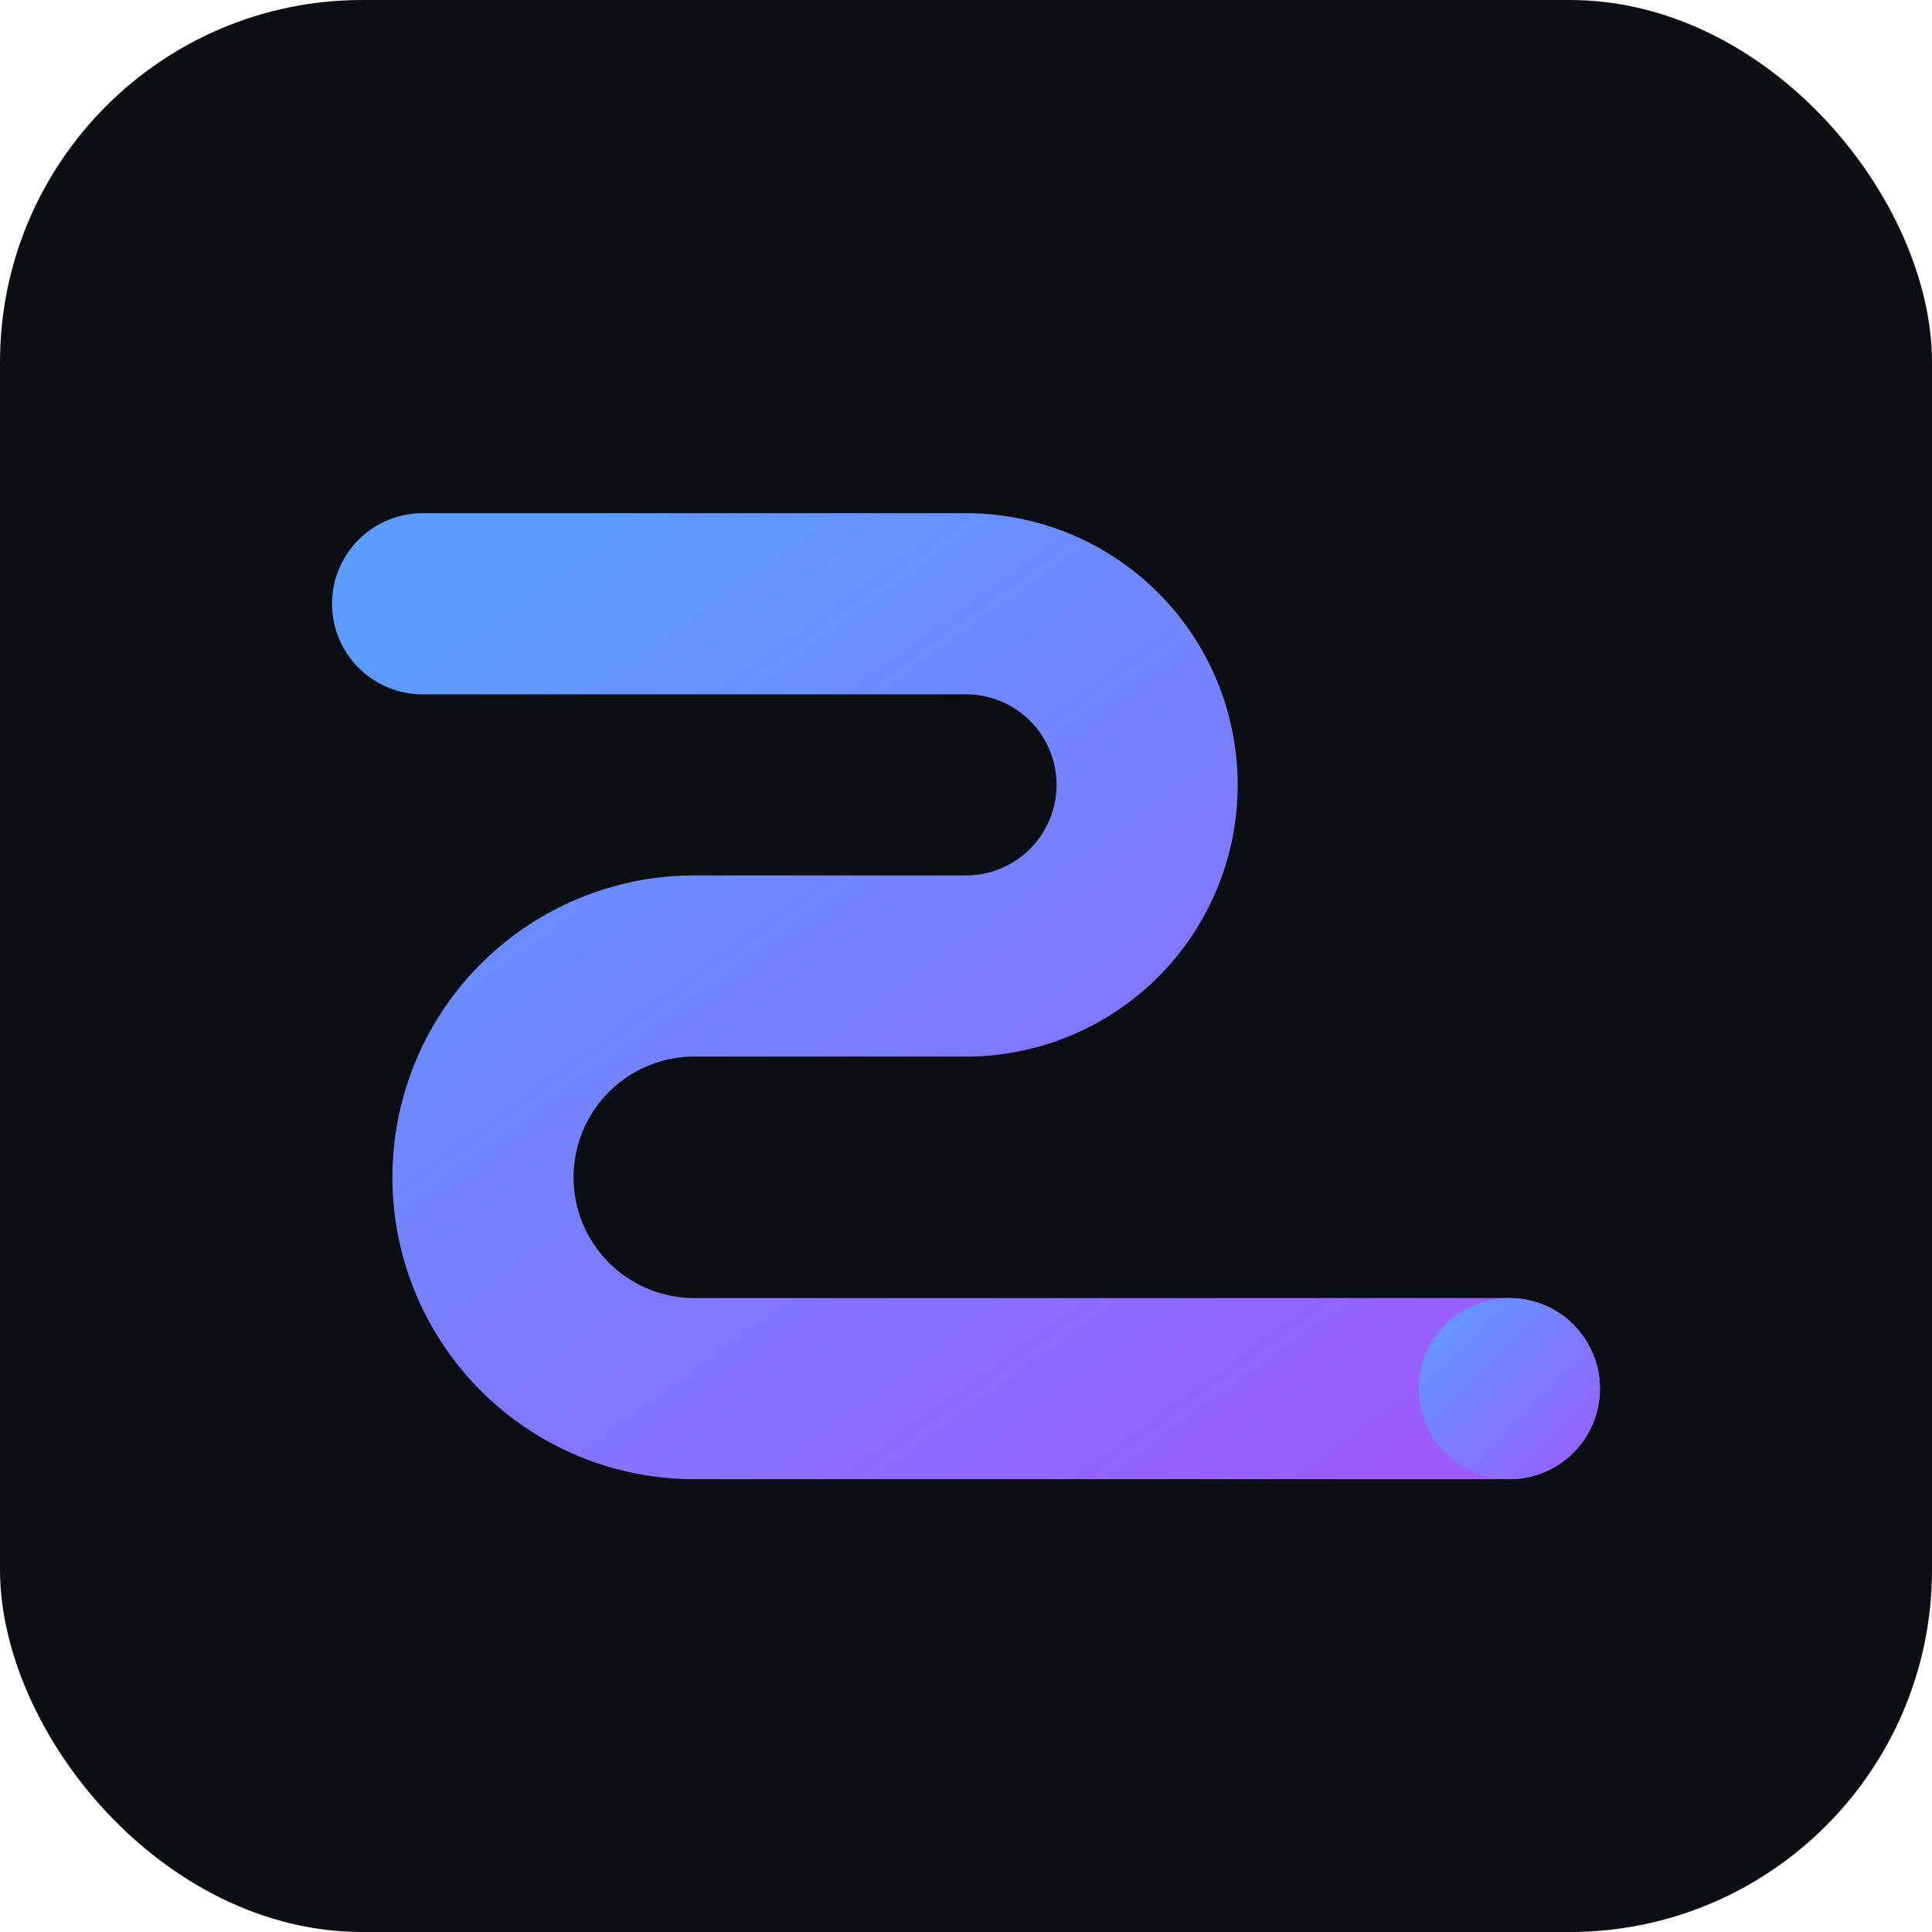 <svg xmlns="http://www.w3.org/2000/svg" viewBox="0 0 64 64">
  <defs>
    <linearGradient id="g" x1="0" y1="0" x2="1" y2="1">
      <stop offset="0" stop-color="#5b9dff"/>
      <stop offset="1" stop-color="#9b5bff"/>
    </linearGradient>
  </defs>
  <rect width="64" height="64" rx="12" fill="#0b0f14"/>
  <path d="M14 20h18a6 6 0 1 1 0 12H23a7 7 0 0 0 0 14h27" fill="none" stroke="url(#g)" stroke-width="6" stroke-linecap="round"/>
  <circle cx="50" cy="46" r="3" fill="url(#g)"/>
</svg>
